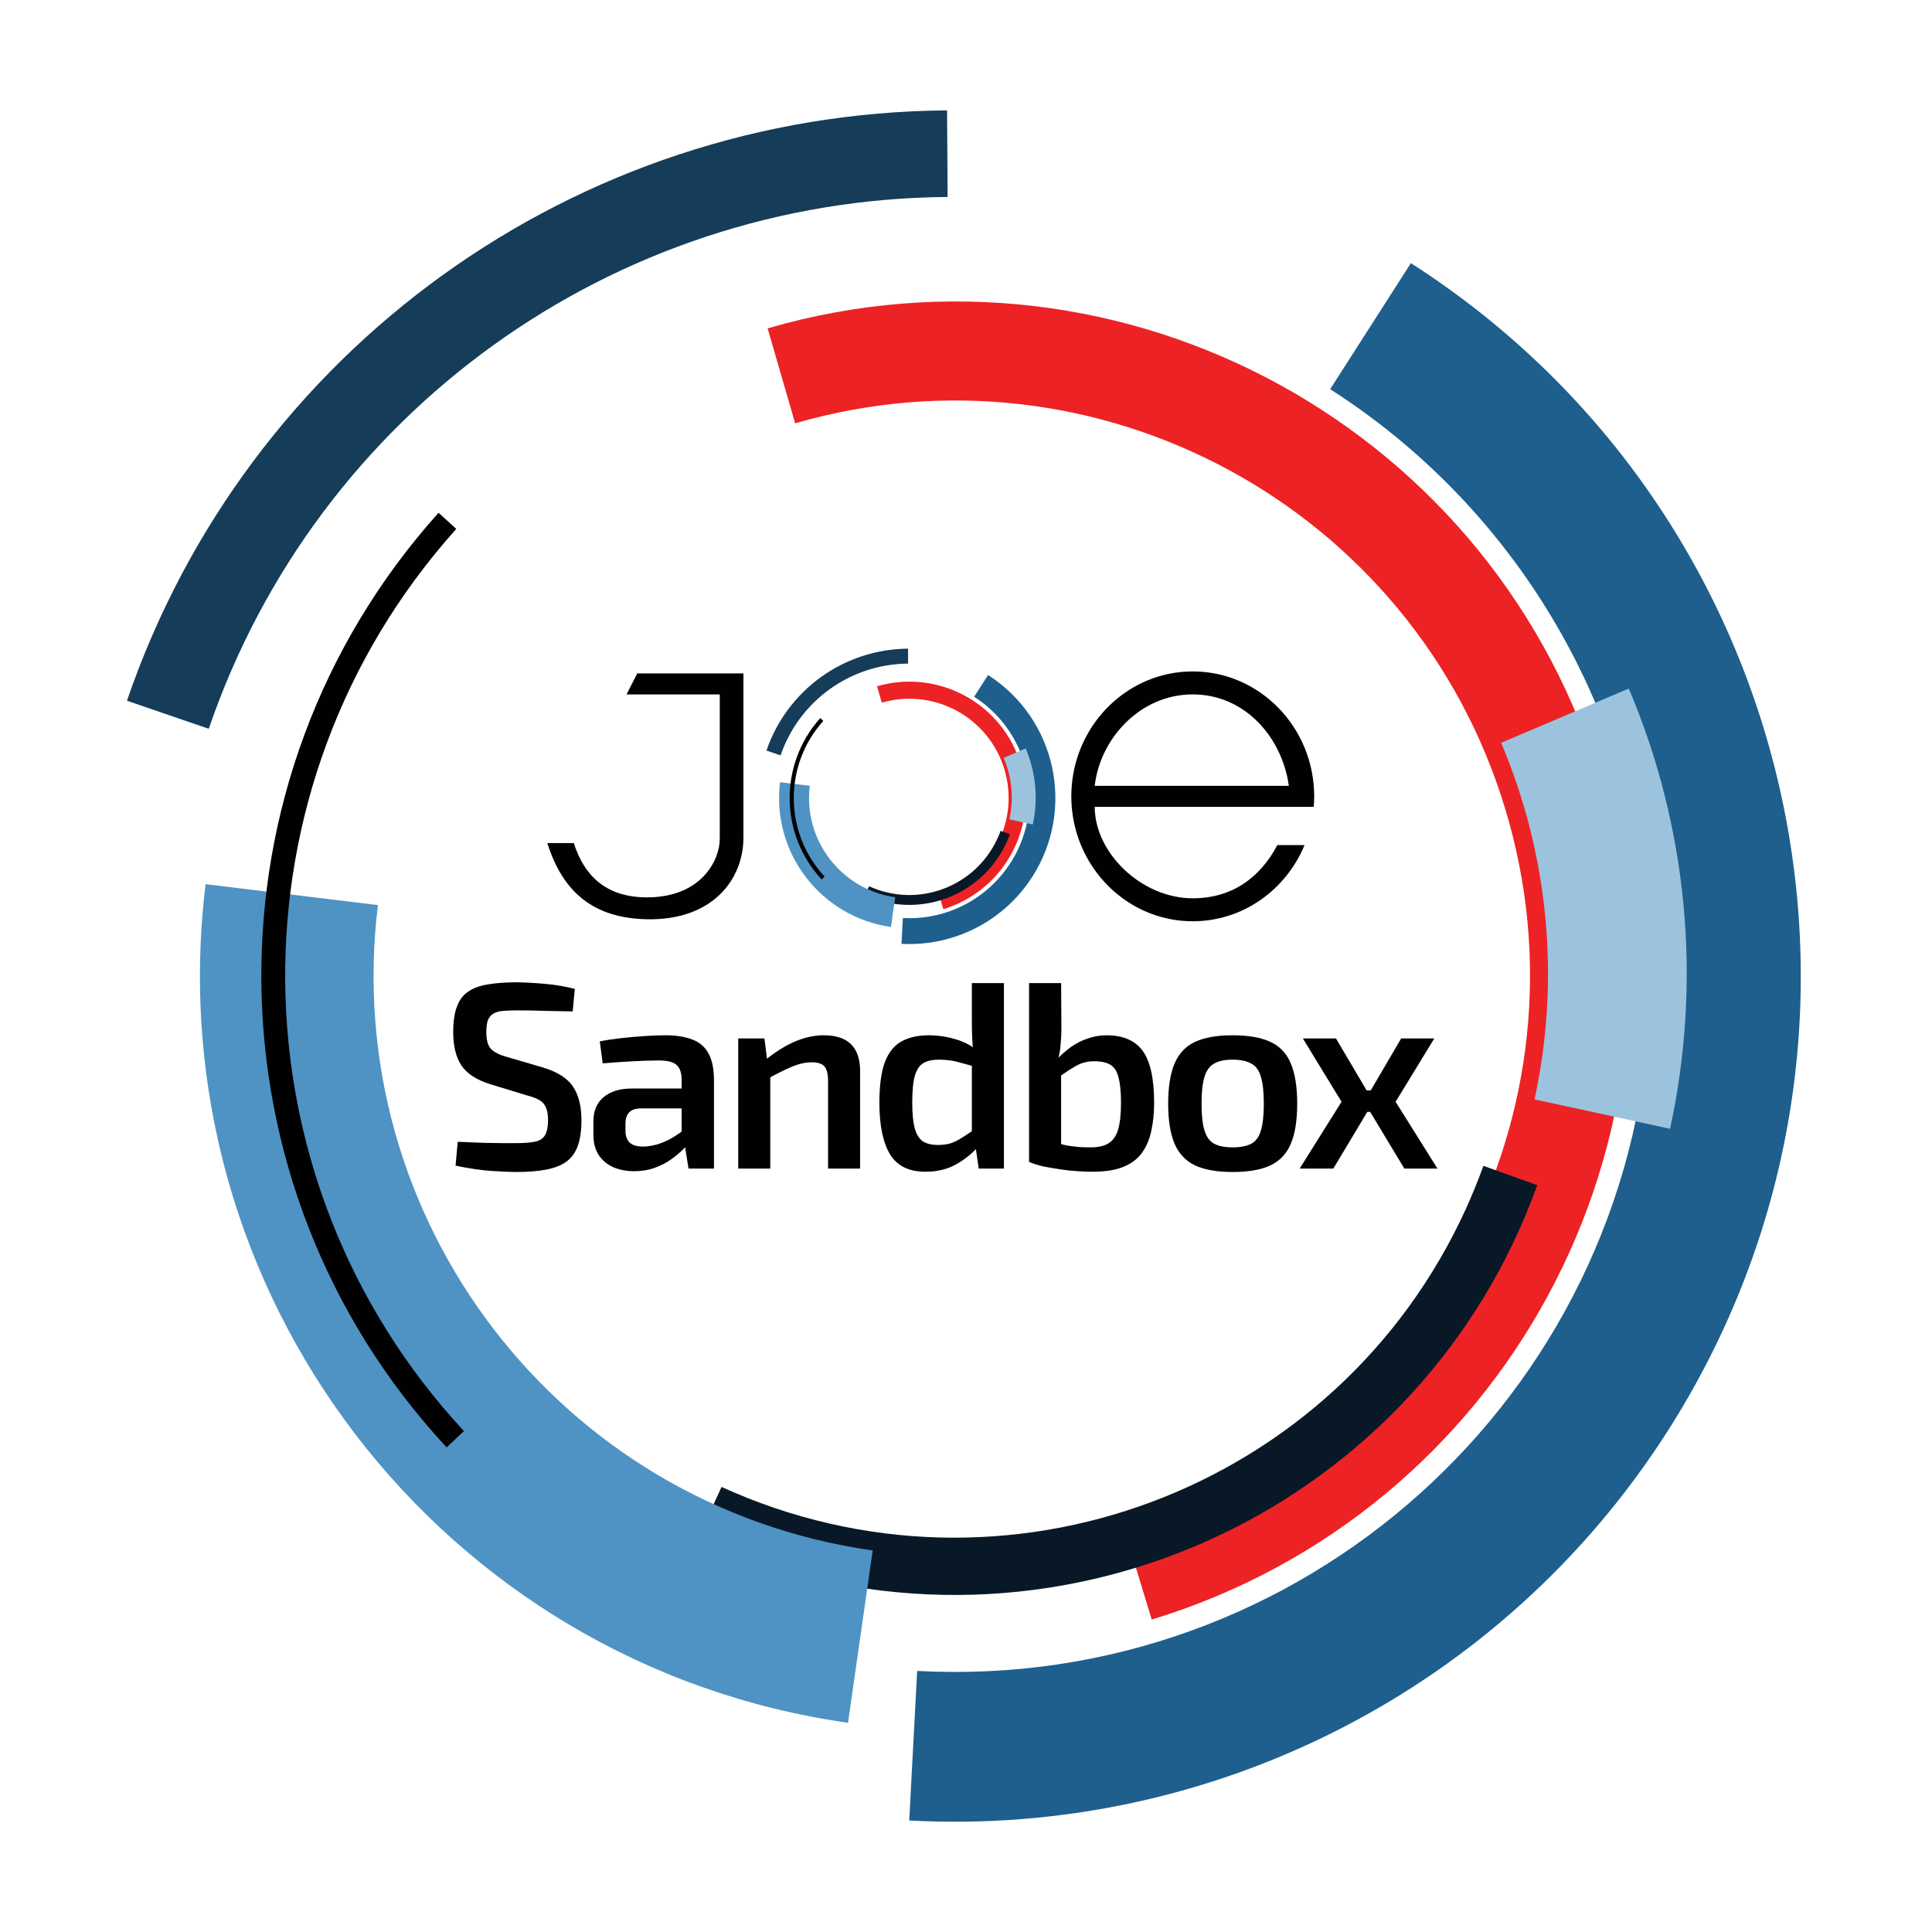 <svg id="b228f402-1401-4cc0-a12c-060df2853106" width="350" height="350" viewBox="0 0 350 350" fill="none" xmlns="http://www.w3.org/2000/svg">
<path d="M139.106 59.468C203.849 40.717 271.516 77.931 290.268 142.673C308.875 206.79 272.524 273.929 208.644 293.4L203.417 276.231C258.424 259.446 289.405 201.323 272.619 146.317C256.026 91.839 198.717 60.859 144.046 76.684L139.058 59.468H139.106Z" fill="#ED2224"/>
<path d="M255.595 47.672C326.86 93.327 347.673 188.089 302.018 259.4C272.284 305.87 219.819 332.773 164.716 329.8L166.155 302.705C235.741 306.445 295.16 253.07 298.901 183.485C301.346 138.118 279.19 94.957 240.968 70.5L255.595 47.672Z" fill="#1E5F8D"/>
<path d="M278.471 214.751C257.466 273.019 193.251 303.279 134.935 282.274C132.057 281.219 129.18 280.068 126.398 278.773L130.715 269.374C181.885 292.681 242.264 270.141 265.571 218.972C266.722 216.43 267.777 213.84 268.736 211.203L278.471 214.703V214.751Z" fill="#091827"/>
<path d="M153.635 312.103C79.972 301.601 28.226 234.078 37.242 160.177L68.462 163.966C61.508 220.842 101.361 272.827 158.095 280.883L153.635 312.055V312.103Z" fill="#4F93C4"/>
<path d="M80.886 262.18C36.717 214.608 36.093 141.186 79.447 92.894L82.66 95.819C40.793 142.481 41.417 213.313 84.051 259.255L80.886 262.228V262.18Z" fill="#010101"/>
<path d="M23 126.943C44.773 63.353 104.336 20.48 171.572 20L171.668 35.682C111.098 36.113 57.433 74.718 37.819 132.026L23 126.943Z" fill="#153C59"/>
<path d="M295.065 124.738C305.759 149.915 308.349 177.778 302.546 204.49L277.992 199.166C282.692 177.538 280.582 154.951 271.949 134.569L295.065 124.738Z" fill="#9CC3DE"/>
<path d="M158.893 124.324C170.067 121.088 181.747 127.511 184.984 138.686C188.196 149.753 181.921 161.342 170.895 164.703L169.993 161.739C179.487 158.842 184.835 148.81 181.938 139.315C179.074 129.912 169.182 124.564 159.745 127.296L158.884 124.324H158.893Z" fill="#ED2224"/>
<path d="M179 122.288C191.3 130.168 194.893 146.525 187.013 158.834C181.88 166.855 172.825 171.499 163.313 170.986L163.562 166.309C175.573 166.954 185.829 157.741 186.475 145.73C186.897 137.9 183.072 130.45 176.475 126.228L179 122.288Z" fill="#1E5F8D"/>
<path d="M182.948 151.127C179.322 161.185 168.238 166.408 158.173 162.782C157.676 162.6 157.179 162.402 156.699 162.178L157.444 160.556C166.277 164.579 176.698 160.688 180.721 151.856C180.92 151.417 181.102 150.97 181.267 150.515L182.948 151.119V151.127Z" fill="#091827"/>
<path d="M161.401 167.931C148.686 166.118 139.755 154.463 141.311 141.707L146.7 142.361C145.499 152.179 152.378 161.152 162.171 162.542L161.401 167.923V167.931Z" fill="#4F93C4"/>
<path d="M148.844 159.314C141.22 151.103 141.112 138.429 148.595 130.094L149.15 130.599C141.924 138.653 142.031 150.879 149.39 158.809L148.844 159.322V159.314Z" fill="#010101"/>
<path d="M138.853 135.971C142.611 124.995 152.892 117.594 164.497 117.512L164.513 120.218C154.059 120.293 144.796 126.956 141.41 136.848L138.853 135.971Z" fill="#153C59"/>
<path d="M185.812 135.59C187.658 139.936 188.105 144.745 187.103 149.356L182.865 148.437C183.676 144.704 183.312 140.805 181.822 137.287L185.812 135.59Z" fill="#9CC3DE"/>
<path d="M216.075 121.634C204.569 121.634 195.099 130.773 194.156 142.361C194.106 142.99 194.073 143.628 194.073 144.265C194.073 144.903 194.106 145.54 194.156 146.169C194.354 148.611 194.934 150.937 195.828 153.098C199.18 161.201 206.986 166.896 216.075 166.896C225.164 166.896 232.978 161.201 236.33 153.098H231.397C228.276 159.033 223.152 162.733 216.075 162.733C206.779 162.733 198.319 154.496 198.319 146.169H237.994C238.044 145.54 238.077 144.903 238.077 144.265C238.077 131.782 228.21 121.634 216.075 121.634ZM198.319 142.361C199.271 133.877 206.481 125.798 216.075 125.798C225.669 125.798 232.316 133.761 233.483 142.361H198.319Z" fill="#010101"/>
<path d="M134.672 121.998H115.443L113.498 125.806H130.392V151.988C130.392 155.763 127.114 162.567 117.206 162.567C109.615 162.567 105.758 158.445 103.953 152.733H99.152C101.983 161.698 107.571 166.333 117.206 166.532C129.118 166.772 134.68 159.281 134.68 151.74V121.998H134.672Z" fill="#010101"/>
<path d="M259.834 188.127L252.826 199.599L260.41 211.695H254.41L247.114 199.599L253.834 188.127H259.834ZM242.026 188.127L248.794 199.599L241.546 211.695H235.45L243.034 199.599L236.026 188.127H242.026ZM251.194 197.535V201.423H244.762V197.535H251.194Z" fill="#010101"/>
<path d="M223.289 187.551C226.169 187.551 228.457 187.951 230.153 188.751C231.881 189.551 233.113 190.863 233.849 192.687C234.617 194.511 235.001 196.927 235.001 199.935C235.001 202.943 234.617 205.359 233.849 207.183C233.113 208.975 231.881 210.287 230.153 211.119C228.457 211.919 226.169 212.319 223.289 212.319C220.473 212.319 218.201 211.919 216.473 211.119C214.777 210.287 213.545 208.975 212.777 207.183C212.009 205.359 211.625 202.943 211.625 199.935C211.625 196.927 212.009 194.511 212.777 192.687C213.545 190.863 214.777 189.551 216.473 188.751C218.201 187.951 220.473 187.551 223.289 187.551ZM223.289 191.967C221.881 191.967 220.761 192.207 219.929 192.687C219.129 193.135 218.553 193.935 218.201 195.087C217.849 196.239 217.673 197.855 217.673 199.935C217.673 202.015 217.849 203.631 218.201 204.783C218.553 205.935 219.129 206.735 219.929 207.183C220.761 207.631 221.881 207.855 223.289 207.855C224.729 207.855 225.865 207.631 226.697 207.183C227.529 206.735 228.105 205.935 228.425 204.783C228.777 203.631 228.953 202.015 228.953 199.935C228.953 197.855 228.777 196.239 228.425 195.087C228.105 193.935 227.529 193.135 226.697 192.687C225.865 192.207 224.729 191.967 223.289 191.967Z" fill="#010101"/>
<path d="M200.441 187.551C203.449 187.551 205.641 188.495 207.017 190.383C208.393 192.271 209.081 195.407 209.081 199.791C209.081 201.679 208.905 203.391 208.553 204.927C208.233 206.463 207.657 207.791 206.825 208.911C206.025 209.999 204.905 210.831 203.465 211.407C202.025 211.983 200.185 212.271 197.945 212.271C197.145 212.271 196.233 212.239 195.209 212.175C194.185 212.111 193.145 211.999 192.089 211.839C191.033 211.679 190.009 211.503 189.017 211.311C188.057 211.087 187.193 210.815 186.425 210.495L191.081 206.943C191.785 207.167 192.521 207.359 193.289 207.519C194.089 207.647 194.873 207.743 195.641 207.807C196.441 207.839 197.177 207.855 197.849 207.855C199.129 207.823 200.137 207.567 200.873 207.087C201.641 206.607 202.201 205.791 202.553 204.639C202.905 203.455 203.081 201.839 203.081 199.791C203.081 197.871 202.937 196.367 202.649 195.279C202.393 194.159 201.913 193.375 201.209 192.927C200.505 192.479 199.497 192.255 198.185 192.255C197.033 192.255 195.961 192.527 194.969 193.071C194.009 193.615 192.889 194.351 191.609 195.279L191.225 192.159C192.089 191.231 193.001 190.415 193.961 189.711C194.953 189.007 195.993 188.479 197.081 188.127C198.201 187.743 199.321 187.551 200.441 187.551ZM192.233 178.095L192.281 186.255C192.281 187.279 192.233 188.271 192.137 189.231C192.073 190.159 191.913 191.071 191.657 191.967L192.233 192.639V210.783L186.425 210.495V178.095H192.233Z" fill="#010101"/>
<path d="M168.238 187.551C169.838 187.551 171.406 187.775 172.942 188.223C174.478 188.639 175.87 189.343 177.118 190.335L176.734 193.263C175.486 192.911 174.366 192.607 173.374 192.351C172.382 192.095 171.278 191.967 170.062 191.967C168.91 191.967 167.982 192.175 167.278 192.591C166.606 192.975 166.094 193.727 165.742 194.847C165.422 195.967 165.262 197.599 165.262 199.743C165.262 201.791 165.422 203.375 165.742 204.495C166.062 205.583 166.558 206.351 167.23 206.799C167.934 207.215 168.814 207.423 169.87 207.423C170.734 207.423 171.502 207.327 172.174 207.135C172.846 206.911 173.534 206.575 174.238 206.127C174.942 205.679 175.758 205.135 176.686 204.495L177.166 207.759C176.078 209.007 174.734 210.079 173.134 210.975C171.566 211.839 169.742 212.271 167.662 212.271C164.654 212.271 162.51 211.215 161.23 209.103C159.95 206.959 159.31 203.855 159.31 199.791C159.31 196.687 159.63 194.255 160.27 192.495C160.942 190.703 161.934 189.439 163.246 188.703C164.59 187.935 166.254 187.551 168.238 187.551ZM181.87 178.095V211.695H177.31L176.686 207.471L176.062 206.991V191.247L176.35 190.575C176.222 189.647 176.142 188.719 176.11 187.791C176.078 186.831 176.062 185.855 176.062 184.863V178.095H181.87Z" fill="#010101"/>
<path d="M149.24 187.551C153.624 187.551 155.816 189.711 155.816 194.031V211.695H150.008V195.807C150.008 194.527 149.784 193.647 149.336 193.167C148.888 192.687 148.136 192.447 147.08 192.447C145.896 192.447 144.68 192.719 143.432 193.263C142.184 193.775 140.68 194.527 138.92 195.519L138.68 192.015C140.44 190.575 142.2 189.471 143.96 188.703C145.752 187.935 147.512 187.551 149.24 187.551ZM138.488 188.127L139.064 192.735L139.544 193.407V211.695H133.736V188.127H138.488Z" fill="#010101"/>
<path d="M120.606 187.551C122.494 187.551 124.094 187.807 125.406 188.319C126.718 188.799 127.694 189.631 128.334 190.815C129.006 191.999 129.342 193.631 129.342 195.711V211.695H124.734L123.918 206.607L123.486 205.935V195.663C123.486 194.415 123.198 193.519 122.622 192.975C122.046 192.399 120.942 192.111 119.31 192.111C118.094 192.111 116.558 192.159 114.702 192.255C112.878 192.351 111.038 192.479 109.182 192.639L108.654 188.655C109.774 188.431 111.038 188.239 112.446 188.079C113.854 187.919 115.278 187.791 116.718 187.695C118.158 187.599 119.454 187.551 120.606 187.551ZM126.846 197.199L126.798 200.799H115.998C115.038 200.831 114.35 201.087 113.934 201.567C113.518 202.047 113.31 202.703 113.31 203.535V204.831C113.31 205.791 113.566 206.511 114.078 206.991C114.59 207.471 115.39 207.711 116.478 207.711C117.342 207.711 118.302 207.551 119.358 207.231C120.414 206.879 121.454 206.367 122.478 205.695C123.534 205.023 124.478 204.223 125.31 203.295V206.319C124.99 206.799 124.526 207.375 123.918 208.047C123.31 208.687 122.558 209.327 121.662 209.967C120.798 210.607 119.79 211.135 118.638 211.551C117.518 211.967 116.27 212.175 114.894 212.175C113.486 212.175 112.222 211.935 111.102 211.455C109.982 210.943 109.102 210.207 108.462 209.247C107.822 208.255 107.502 207.039 107.502 205.599V203.103C107.502 201.247 108.11 199.807 109.326 198.783C110.574 197.727 112.27 197.199 114.414 197.199H126.846Z" fill="#010101"/>
<path d="M93.669 177.951C95.301 177.983 97.013 178.079 98.805 178.239C100.629 178.399 102.405 178.703 104.133 179.151L103.749 183.231C102.373 183.199 100.773 183.167 98.949 183.135C97.157 183.071 95.429 183.039 93.765 183.039C92.741 183.039 91.861 183.071 91.125 183.135C90.421 183.199 89.845 183.359 89.397 183.615C88.949 183.871 88.613 184.271 88.389 184.815C88.197 185.327 88.101 186.047 88.101 186.975C88.101 188.415 88.389 189.439 88.965 190.047C89.573 190.655 90.549 191.135 91.893 191.487L98.421 193.407C101.045 194.207 102.853 195.375 103.845 196.911C104.837 198.415 105.333 200.431 105.333 202.959C105.333 204.847 105.109 206.399 104.661 207.615C104.213 208.831 103.525 209.775 102.597 210.447C101.669 211.119 100.453 211.599 98.949 211.887C97.445 212.175 95.637 212.319 93.525 212.319C92.437 212.319 90.933 212.255 89.013 212.127C87.125 211.999 84.965 211.679 82.533 211.167L82.917 206.847C84.805 206.911 86.389 206.975 87.669 207.039C88.949 207.071 90.053 207.087 90.981 207.087C91.909 207.087 92.773 207.087 93.573 207.087C95.045 207.087 96.197 206.991 97.029 206.799C97.861 206.607 98.437 206.207 98.757 205.599C99.109 204.991 99.285 204.111 99.285 202.959C99.285 201.967 99.157 201.199 98.901 200.655C98.677 200.079 98.293 199.631 97.749 199.311C97.205 198.991 96.501 198.719 95.637 198.495L88.869 196.431C86.373 195.663 84.613 194.527 83.589 193.023C82.597 191.519 82.101 189.503 82.101 186.975C82.101 185.087 82.325 183.551 82.773 182.367C83.221 181.151 83.909 180.239 84.837 179.631C85.765 178.991 86.949 178.559 88.389 178.335C89.861 178.079 91.621 177.951 93.669 177.951Z" fill="#010101"/>
</svg>
